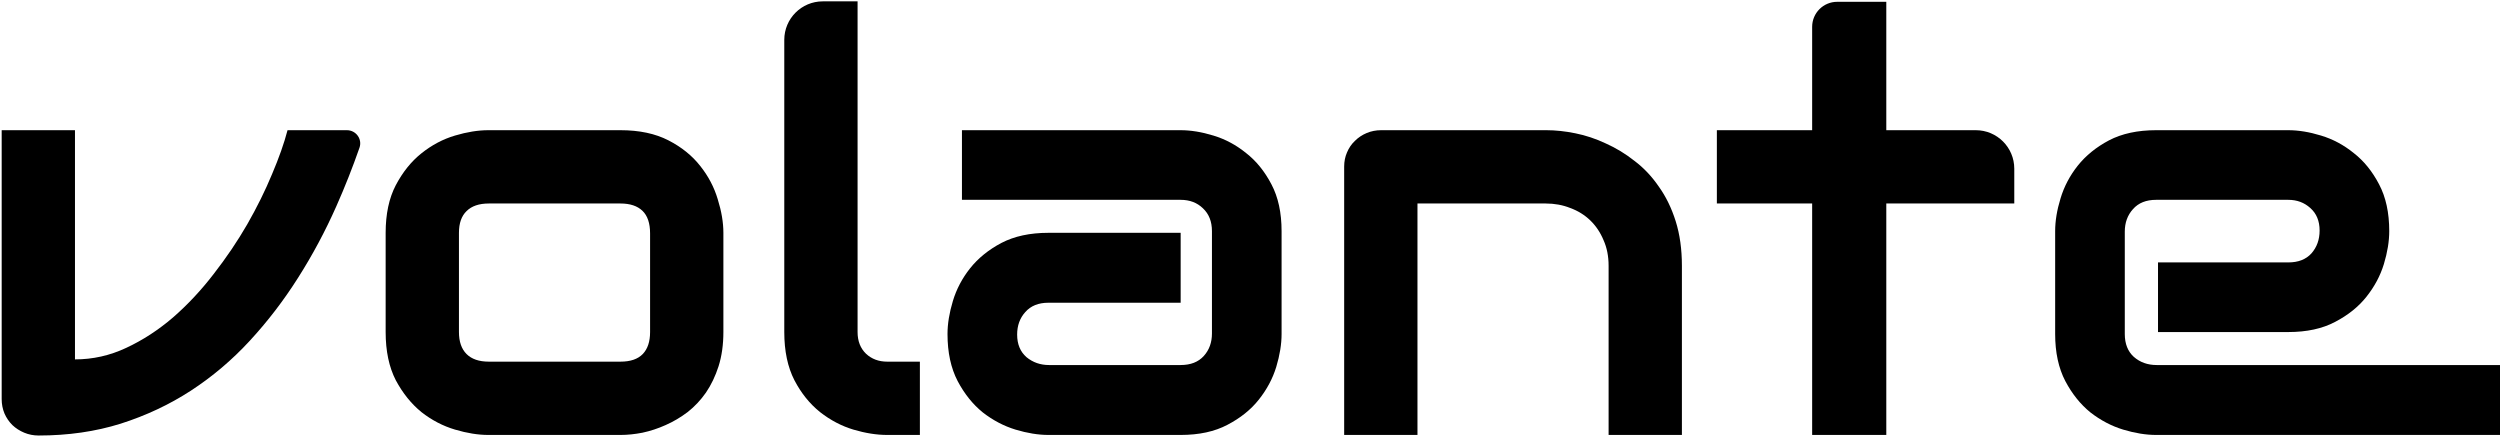 <svg width="1299" height="227" viewBox="0 0 1299 227" fill="none" xmlns="http://www.w3.org/2000/svg">
<path d="M180.236 67.65C184.981 67.65 188.35 72.273 186.789 76.754C183.212 87.02 179.199 97.169 174.748 107.201C168.986 120.189 162.346 132.592 154.826 144.408C147.404 156.127 139.055 167.016 129.777 177.074C120.598 187.035 110.393 195.678 99.162 203.002C88.029 210.229 75.871 215.941 62.688 220.141C49.602 224.242 35.393 226.293 20.061 226.293C17.424 226.293 14.934 225.805 12.59 224.828C10.246 223.852 8.195 222.533 6.438 220.873C4.68 219.115 3.312 217.113 2.336 214.867C1.359 212.523 0.871 210.033 0.871 207.396V67.65H38.957V186.742C48.234 186.742 57.121 184.74 65.617 180.736C74.211 176.732 82.316 171.459 89.934 164.916C97.551 158.275 104.582 150.756 111.027 142.357C117.57 133.959 123.381 125.365 128.459 116.576C133.537 107.689 137.834 98.998 141.35 90.502C144.963 82.006 147.648 74.389 149.406 67.65H180.236Z" fill="black"/>
<path d="M375.871 172.533C375.871 179.076 375.041 184.984 373.381 190.258C371.721 195.434 369.523 200.023 366.789 204.027C364.055 207.934 360.881 211.303 357.268 214.135C353.654 216.869 349.846 219.115 345.842 220.873C341.936 222.631 337.932 223.949 333.83 224.828C329.826 225.609 326.018 226 322.404 226H253.703C248.43 226 242.668 225.072 236.418 223.217C230.168 221.361 224.357 218.334 218.986 214.135C213.713 209.838 209.27 204.32 205.656 197.582C202.141 190.746 200.383 182.396 200.383 172.533V120.971C200.383 111.205 202.141 102.953 205.656 96.215C209.27 89.379 213.713 83.861 218.986 79.662C224.357 75.365 230.168 72.289 236.418 70.434C242.668 68.578 248.43 67.65 253.703 67.65H322.404C332.17 67.65 340.471 69.408 347.307 72.924C354.143 76.439 359.66 80.883 363.859 86.254C368.059 91.527 371.086 97.289 372.941 103.539C374.895 109.789 375.871 115.6 375.871 120.971V172.533ZM337.785 121.264C337.785 115.99 336.467 112.084 333.83 109.545C331.193 107.006 327.385 105.736 322.404 105.736H253.996C248.918 105.736 245.061 107.055 242.424 109.691C239.787 112.23 238.469 115.99 238.469 120.971V172.533C238.469 177.514 239.787 181.322 242.424 183.959C245.061 186.596 248.918 187.914 253.996 187.914H322.404C327.58 187.914 331.438 186.596 333.977 183.959C336.516 181.322 337.785 177.514 337.785 172.533V121.264Z" fill="black"/>
<path d="M477.971 226H460.979C455.51 226 449.65 225.072 443.4 223.217C437.248 221.361 431.486 218.334 426.115 214.135C420.744 209.838 416.301 204.32 412.785 197.582C409.27 190.746 407.512 182.396 407.512 172.533V20.707C407.512 9.661 416.466 0.707 427.512 0.707H445.598V172.533C445.598 177.221 447.062 180.98 449.992 183.812C452.922 186.547 456.584 187.914 460.979 187.914H477.971V226Z" fill="black"/>
<path d="M665.91 173.559C665.91 178.832 664.982 184.545 663.127 190.697C661.271 196.752 658.244 202.416 654.045 207.689C649.943 212.865 644.523 217.211 637.785 220.727C631.145 224.242 623.039 226 613.469 226H544.768C539.494 226 533.781 225.072 527.629 223.217C521.574 221.361 515.91 218.383 510.637 214.281C505.461 210.082 501.115 204.662 497.6 198.021C494.084 191.283 492.326 183.129 492.326 173.559C492.326 168.285 493.254 162.572 495.109 156.42C496.965 150.268 499.943 144.604 504.045 139.428C508.244 134.154 513.664 129.76 520.305 126.244C527.043 122.729 535.197 120.971 544.768 120.971H613.469V157.299H544.768C539.592 157.299 535.588 158.91 532.756 162.133C529.924 165.258 528.508 169.164 528.508 173.852C528.508 178.832 530.119 182.738 533.342 185.57C536.662 188.305 540.568 189.672 545.061 189.672H613.469C618.645 189.672 622.648 188.109 625.48 184.984C628.312 181.859 629.729 177.953 629.729 173.266V120.092C629.729 115.111 628.166 111.156 625.041 108.227C622.014 105.297 618.156 103.832 613.469 103.832H499.826V67.65H613.469C618.742 67.65 624.406 68.578 630.461 70.434C636.613 72.289 642.277 75.316 647.453 79.516C652.727 83.617 657.121 89.037 660.637 95.775C664.152 102.416 665.91 110.521 665.91 120.092V173.559Z" fill="black"/>
<path d="M873.918 226H835.832V138.109C835.832 133.129 834.953 128.686 833.195 124.779C831.535 120.775 829.24 117.357 826.311 114.525C823.381 111.693 819.914 109.545 815.91 108.08C812.004 106.518 807.756 105.736 803.166 105.736H736.516V226H698.43V86.547C698.43 83.91 698.918 81.469 699.895 79.223C700.871 76.879 702.238 74.877 703.996 73.217C705.754 71.459 707.805 70.092 710.148 69.115C712.492 68.139 714.982 67.65 717.619 67.65H803.459C808.244 67.65 813.273 68.188 818.547 69.262C823.918 70.336 829.191 72.094 834.367 74.535C839.641 76.879 844.621 79.906 849.309 83.617C854.094 87.231 858.293 91.674 861.906 96.947C865.617 102.123 868.547 108.129 870.695 114.965C872.844 121.801 873.918 129.516 873.918 138.109V226Z" fill="black"/>
<path d="M1046.62 105.736H980.119V226H941.594V105.736H892.082V67.65H941.594V13.941C941.594 6.762 947.414 0.941 954.594 0.941H980.119V67.65H1026.62C1037.67 67.65 1046.62 76.605 1046.62 87.65V105.736Z" fill="black"/>
<path d="M1241.45 120.092C1241.45 125.365 1240.52 131.078 1238.66 137.23C1236.81 143.285 1233.78 148.949 1229.58 154.223C1225.48 159.398 1220.06 163.744 1213.32 167.26C1206.68 170.775 1198.58 172.533 1189.01 172.533H1121.3V136.352H1189.01C1194.18 136.352 1198.19 134.789 1201.02 131.664C1203.85 128.441 1205.27 124.486 1205.27 119.799C1205.27 114.818 1203.65 110.912 1200.43 108.08C1197.31 105.248 1193.5 103.832 1189.01 103.832H1120.3C1115.13 103.832 1111.12 105.443 1108.29 108.666C1105.46 111.791 1104.04 115.697 1104.04 120.385V173.559C1104.04 178.637 1105.61 182.592 1108.73 185.424C1111.96 188.256 1115.91 189.672 1120.6 189.672H1299.01V226H1120.3C1115.03 226 1109.32 225.072 1103.17 223.217C1097.11 221.361 1091.45 218.383 1086.17 214.281C1081 210.082 1076.65 204.662 1073.14 198.021C1069.62 191.283 1067.86 183.129 1067.86 173.559V120.092C1067.86 114.818 1068.79 109.154 1070.65 103.1C1072.5 96.947 1075.48 91.283 1079.58 86.107C1083.78 80.834 1089.2 76.439 1095.84 72.924C1102.58 69.408 1110.73 67.65 1120.3 67.65H1189.01C1194.28 67.65 1199.94 68.578 1206 70.434C1212.15 72.289 1217.81 75.316 1222.99 79.516C1228.26 83.617 1232.66 89.037 1236.17 95.775C1239.69 102.416 1241.45 110.521 1241.45 120.092Z" fill="black"/>
</svg>
